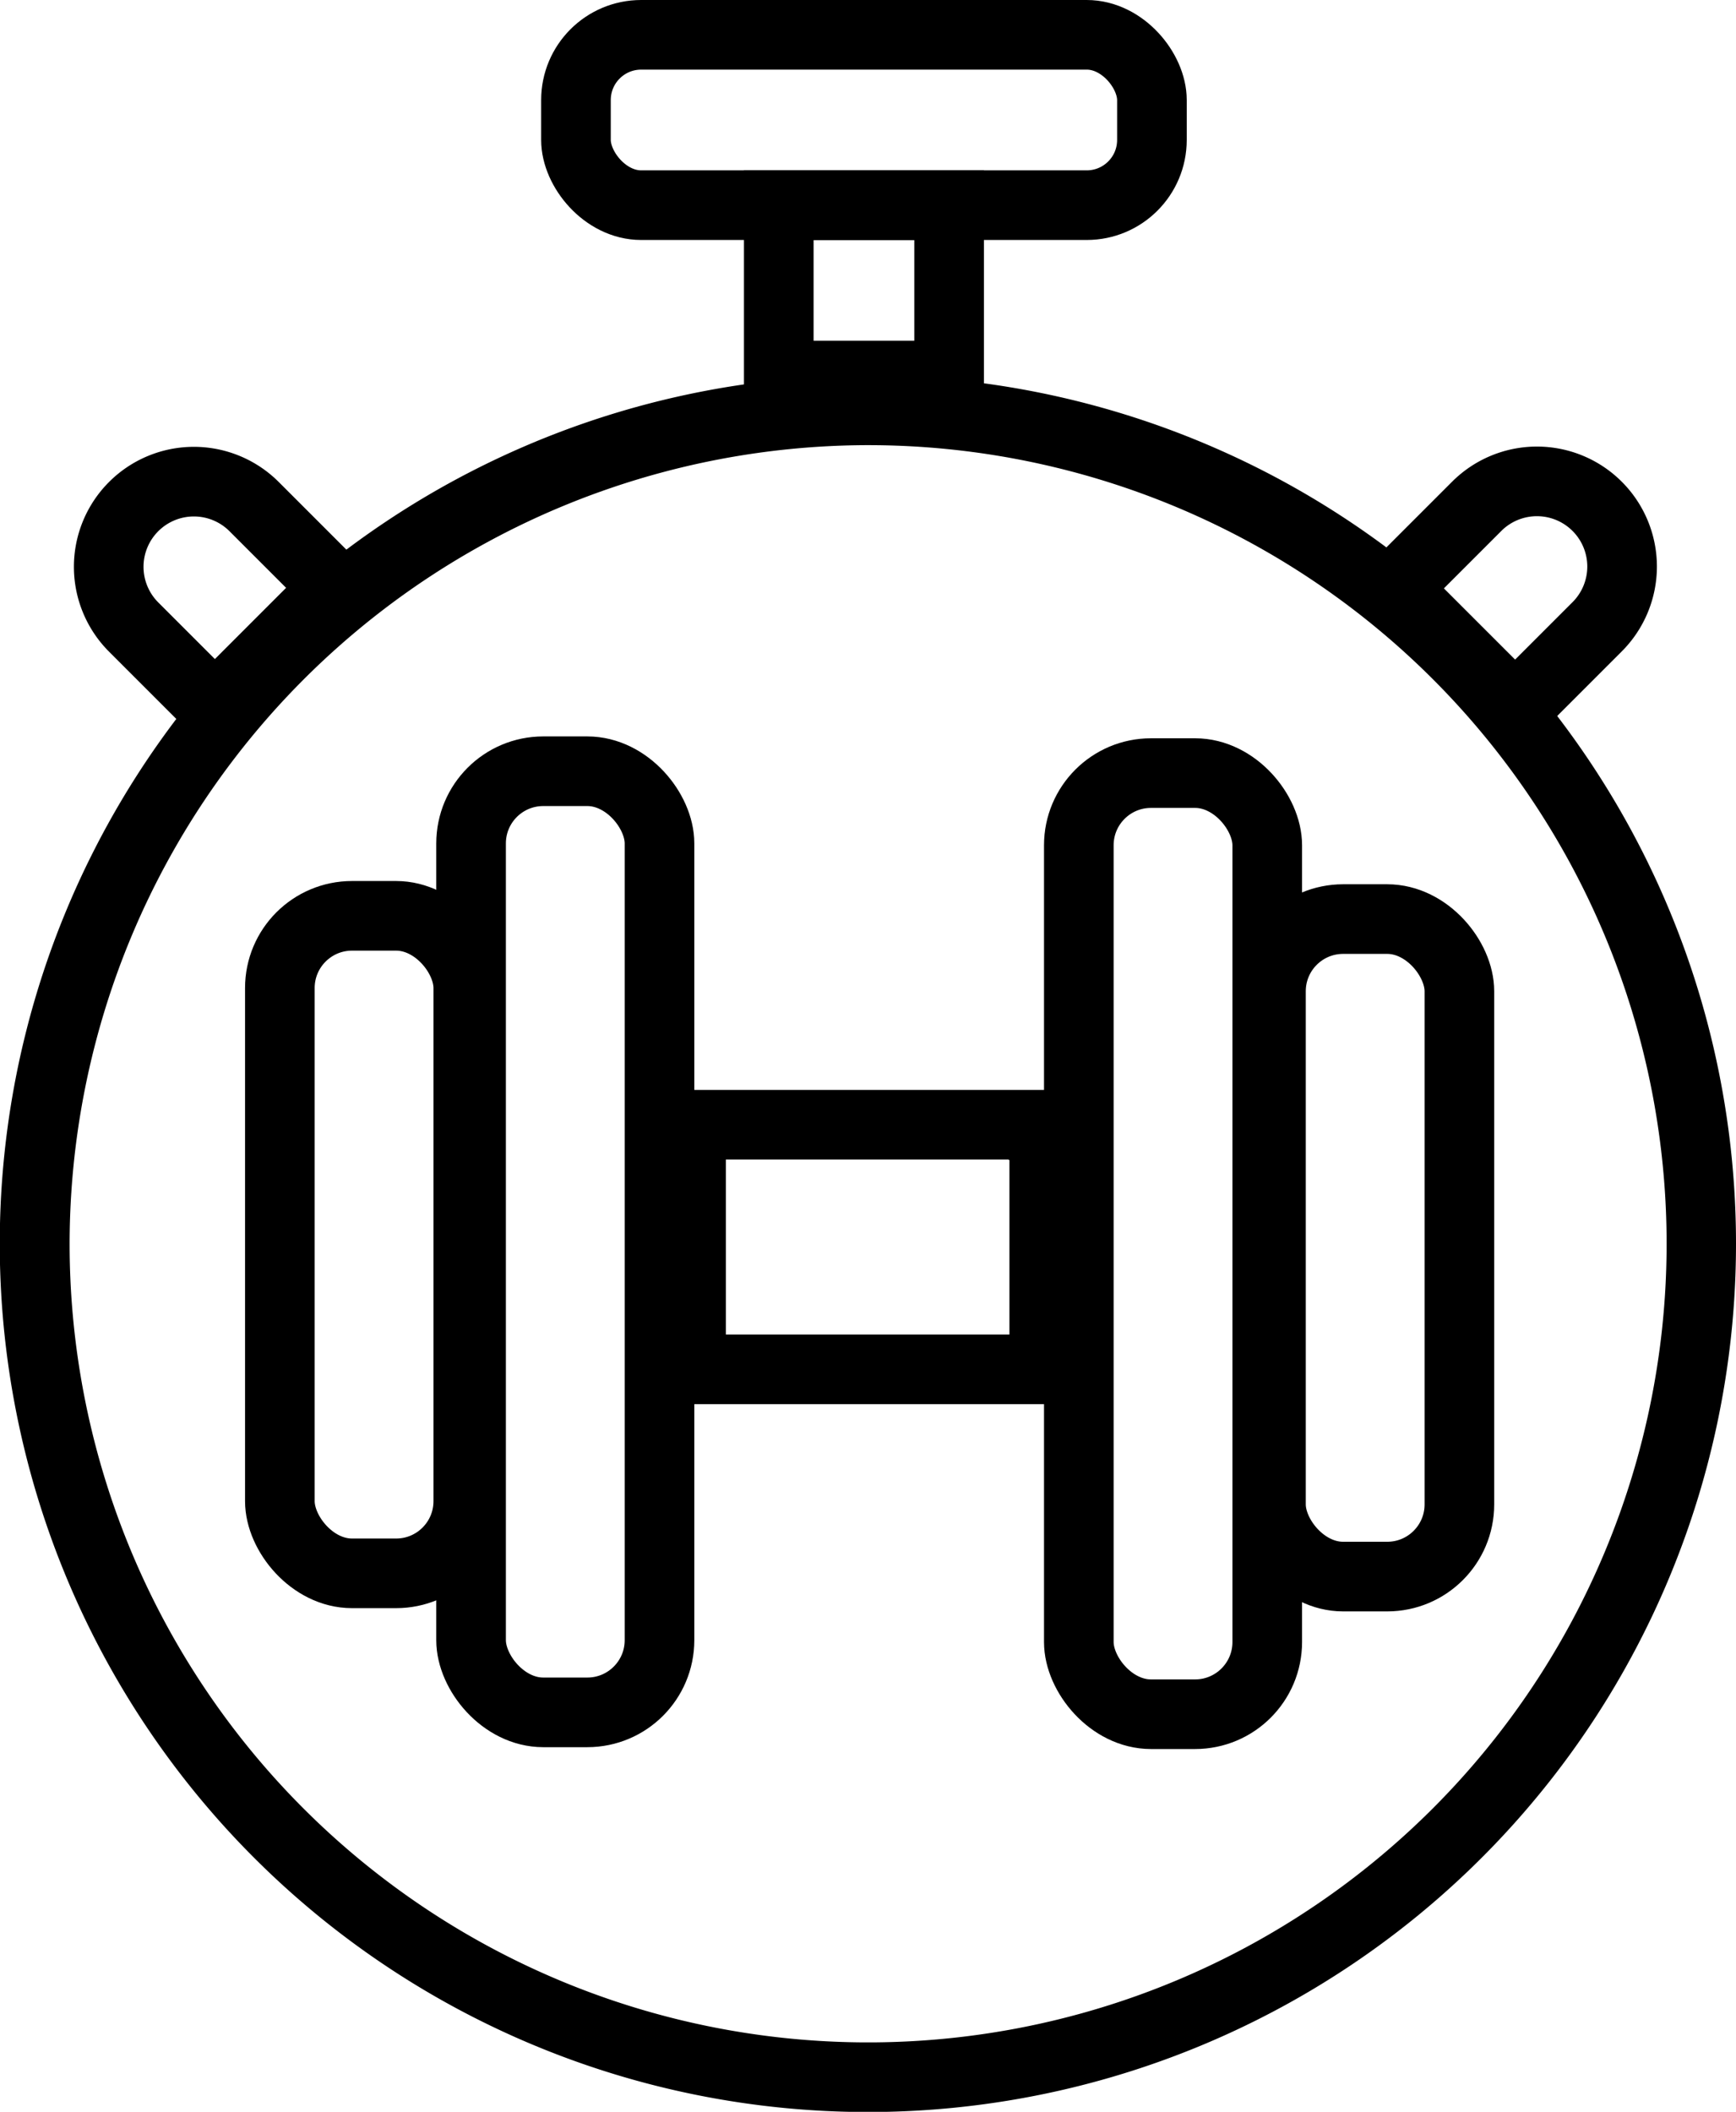 <svg id="Layer_1" data-name="Layer 1" xmlns="http://www.w3.org/2000/svg" viewBox="0 0 74.81 90.99"><defs><style>.cls-1{fill:none;stroke:#000;stroke-miterlimit:10;stroke-width:3px;}</style></defs><path d="M890.13,599.68a34.41,34.41,0,1,1-34.41,34.41,34.45,34.45,0,0,1,34.41-34.41m0-3a37.41,37.41,0,1,0,37.4,37.41,37.41,37.41,0,0,0-37.4-37.41Z" transform="translate(-852.72 -580.5)"/><rect class="cls-1" x="33.56" y="8.84" width="7.34" height="7.34"/><rect class="cls-1" x="24.82" y="1.5" width="24.82" height="7.34" rx="2.81"/><path class="cls-1" d="M915,601.7h4.14a3.67,3.67,0,0,1,3.67,3.67v0a3.67,3.67,0,0,1-3.67,3.67H915a.86.86,0,0,1-.86-.86v-5.62a.86.86,0,0,1,.86-.86Z" transform="translate(-1011.76 246.28) rotate(-45)"/><path class="cls-1" d="M858.08,601.7h4.09a3.67,3.67,0,0,1,3.67,3.67v0a3.67,3.67,0,0,1-3.67,3.67h-4.09a.86.86,0,0,1-.86-.86v-5.62A.86.86,0,0,1,858.08,601.7Z" transform="translate(189.94 1062.13) rotate(-135)"/><g id="Dumbell"><path d="M896.22,630.49V638H884v-7.54h12.18m3-3H881V641h18.18V627.49Z" transform="translate(-852.72 -580.5)"/><rect class="cls-1" x="46.49" y="33.31" width="8.12" height="40.55" rx="3.11"/><rect class="cls-1" x="20.3" y="33.23" width="8.12" height="40.55" rx="3.11"/><rect class="cls-1" x="54.77" y="39.6" width="8.12" height="28.33" rx="3.11"/><rect class="cls-1" x="12.06" y="39.46" width="8.12" height="28.33" rx="3.11"/></g></svg>